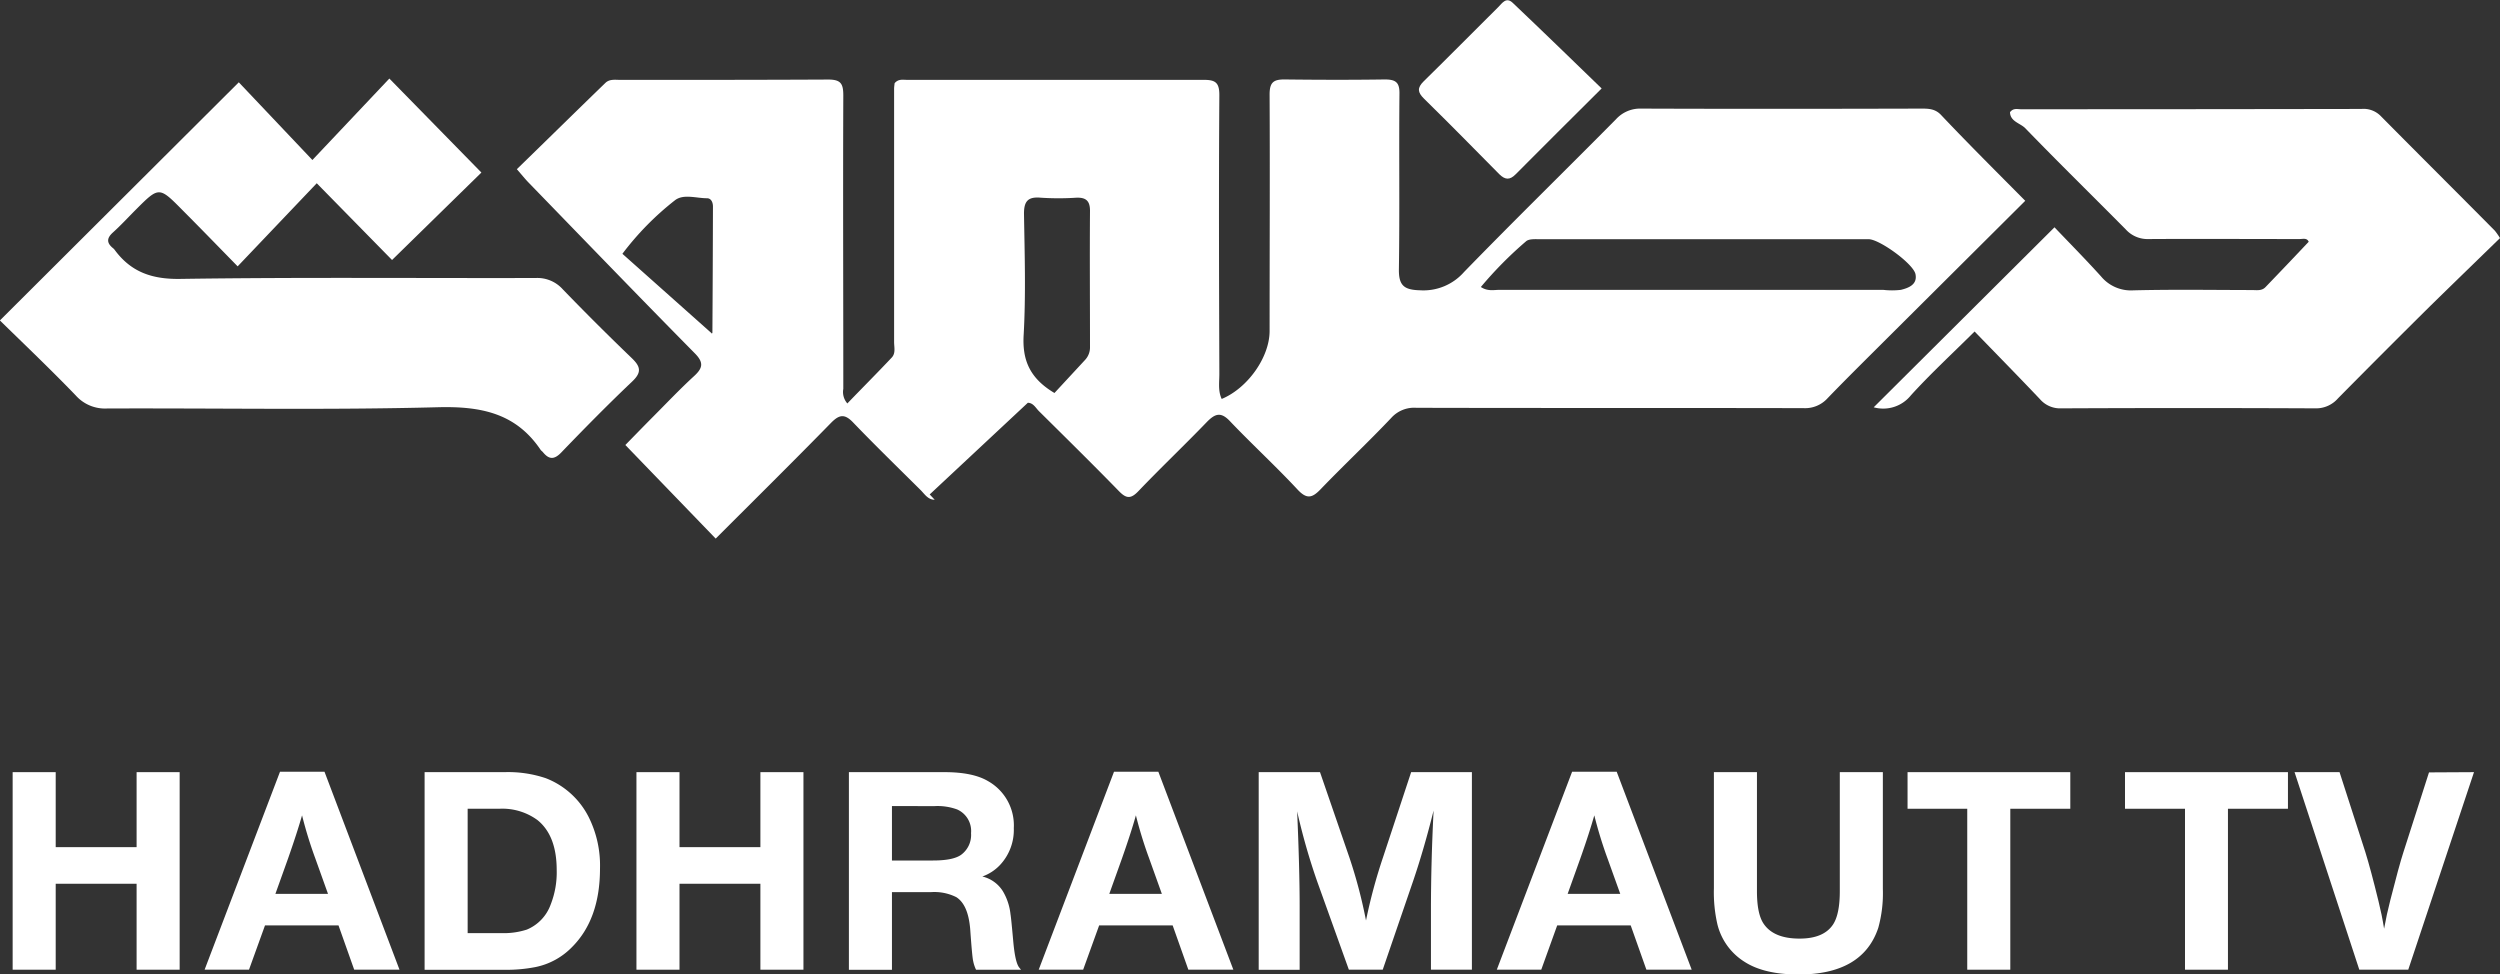 <svg xmlns="http://www.w3.org/2000/svg" viewBox="0 0 500 194.9"><rect x="0" y="0" width="500" height="194.9" fill="#333333" stroke="none"/><defs><style>.cls-1{fill:#fff;}</style></defs><g id="Layer_2" data-name="Layer 2"><g id="Layer_1-2" data-name="Layer 1"><path class="cls-1" d="M405.05,40.16,378.09,67c-4.2,4.2-8.44,8.36-12.56,12.63a6.06,6.06,0,0,1-4.81,2c-25.82-.06-51.64,0-77.45-.07a6.15,6.15,0,0,0-5,2c-4.6,4.86-9.49,9.45-14.13,14.27-1.68,1.75-2.75,2.09-4.62.09-4.34-4.66-9.06-9-13.44-13.59-1.85-2-3-1.68-4.72.08-4.5,4.67-9.2,9.13-13.68,13.82-1.51,1.58-2.41,1.52-3.89,0-5.27-5.41-10.66-10.71-16-16-.67-.67-1.12-1.64-2.22-1.68L185.94,98.89l1,1.06c-1.34,0-2-1.11-2.8-1.92-4.52-4.49-9.09-8.93-13.5-13.52-1.69-1.77-2.76-1.64-4.43.06-7.62,7.79-15.37,15.45-23.07,23.15L125.07,89c1.49-1.52,3.55-3.65,5.64-5.75,2.67-2.68,5.27-5.43,8.07-8,1.84-1.67,2-2.78.11-4.66-11.15-11.3-22.16-22.72-33.21-34.11-.67-.69-1.26-1.44-2.31-2.64,6-5.83,11.83-11.57,17.71-17.26.85-.82,2-.6,3.11-.6,13.82,0,27.65,0,41.47-.07,2.53,0,3,.85,3,3.2-.08,19.55,0,39.11,0,58.67a3.46,3.46,0,0,0,.81,2.91c3-3.12,6-6.12,8.88-9.18.82-.87.47-2.06.47-3.12V17.81c0-.42.07-.84.1-1.16.73-.9,1.64-.68,2.48-.68,19.77,0,39.54,0,59.3,0,2.25,0,3.19.42,3.17,3.07-.13,18.58-.06,37.17,0,55.75,0,1.67-.29,3.4.47,5,5.25-2.19,9.57-8.39,9.58-13.57,0-15.78.08-31.55,0-47.33,0-2.38.75-3,2.93-3,6.7.08,13.4.1,20.1,0,2.23,0,3,.6,2.94,2.94-.11,11.67.06,23.34-.11,35-.05,3.32,1.06,4.15,4.28,4.23a10.8,10.8,0,0,0,8.75-3.66c10-10.29,20.28-20.33,30.38-30.54a6.53,6.53,0,0,1,5.08-2.14c18.69.07,37.37.05,56.06,0,1.42,0,2.69.05,3.83,1.22C393.56,28.65,399.14,34.2,405.05,40.16ZM296.17,57.4c1.39.91,2.6.57,3.73.57q38.37,0,76.74,0a15,15,0,0,0,3.54,0c1.53-.38,3.33-1.05,2.92-3.13s-7.21-7-9.37-7q-32.87,0-65.73,0c-.95,0-2.21-.1-2.8.43A77.93,77.93,0,0,0,296.17,57.4ZM210.89,78.6,217,72a3.66,3.66,0,0,0,1-2.63c0-9.07-.07-18.15,0-27.22,0-2-.83-2.68-2.73-2.61a54.56,54.56,0,0,1-7.12,0c-2.62-.24-3.38.77-3.35,3.3.13,8,.38,16-.06,24C204.41,71.91,205.87,75.61,210.89,78.6ZM142.36,66.68c-.14.16.12,0,.12-.16q.08-12.6.11-25.2c0-.84-.35-1.67-1.2-1.67-2.13,0-4.63-.89-6.34.36a57.47,57.47,0,0,0-10.57,10.75Z"/><path class="cls-1" d="M78.41,52,63.35,36.65,47.53,53.27c-4.09-4.18-7.51-7.71-11-11.21-4.71-4.77-4.72-4.77-9.35-.14-1.53,1.53-3,3.14-4.59,4.57-1.32,1.18-1.25,2.14.05,3.17a2.5,2.5,0,0,1,.23.23c3.3,4.54,7.56,6,13.3,5.89,23.66-.35,47.32-.12,71-.18a6.81,6.81,0,0,1,5.39,2.27q6.77,7,13.77,13.73c1.75,1.68,2.09,2.82.12,4.69-4.85,4.6-9.55,9.38-14.19,14.2-1.44,1.5-2.47,1.42-3.68-.06-.13-.16-.33-.28-.45-.45-5-7.42-12.05-8.76-20.66-8.53-22,.58-44.07.16-66.11.25a7.82,7.82,0,0,1-6.21-2.61c-5-5.19-10.24-10.18-15.17-15L47.76,16.46,62.48,32,77.87,15.71l18.41,18.8Z"/><path class="cls-1" d="M402,22.44c.69-.89,1.49-.59,2.2-.59q34,0,68.07-.06a4.81,4.81,0,0,1,3.8,1.34c7.6,7.68,15.26,15.3,22.89,23A13.9,13.9,0,0,1,500,47.62c-4.61,4.48-9.27,9-13.85,13.48q-9.33,9.24-18.55,18.57a5.79,5.79,0,0,1-4.48,2q-25.44-.12-50.89,0A5.31,5.31,0,0,1,408,79.84c-4.22-4.45-8.52-8.83-13.08-13.54-4.55,4.51-8.81,8.45-12.71,12.73a7.1,7.1,0,0,1-7.47,2.43l36.16-36c2.81,2.95,6.13,6.31,9.3,9.81a7.76,7.76,0,0,0,6.47,2.8c7.89-.2,15.78-.07,23.66-.06,1,0,2,.21,2.76-.58,2.89-3,5.75-6,8.65-9.08-.37-.84-1.18-.53-1.9-.54-10.05,0-20.1-.06-30.15,0a5.86,5.86,0,0,1-4.54-1.93c-6.69-6.75-13.48-13.4-20.09-20.23C404.06,24.63,402.05,24.32,402,22.44Z"/><path class="cls-1" d="M320.33,17.69c-6.23,6.21-11.74,11.66-17.2,17.17-1.2,1.22-2.13,1.09-3.25,0-5-5.07-10-10.14-15.08-15.13-1.29-1.27-1.39-2.16-.06-3.47,5-4.9,9.93-9.9,14.91-14.84.79-.78,1.58-2.12,2.92-.83C308.4,6.12,314.19,11.75,320.33,17.69Z"/><path class="cls-1" d="M35.93,154.43v39.51H27.32V176.75H11.14v17.19H2.53V154.43h8.61v15H27.32v-15Z"/><path class="cls-1" d="M64.9,154.35l15,39.59H70.84l-3.14-8.86H53l-3.2,8.86H40.92L56,154.35Zm.7,24.42-2.55-7.12a83.28,83.28,0,0,1-2.64-8.58q-1,3.5-2.78,8.58l-2.55,7.12Z"/><path class="cls-1" d="M84.92,154.43h16a23.55,23.55,0,0,1,8.24,1.21,16.1,16.1,0,0,1,8.56,7.74A21.65,21.65,0,0,1,120,173.7q0,10.11-5.58,15.7a14.11,14.11,0,0,1-7.26,4,30,30,0,0,1-6.12.56H84.92Zm8.61,7.32v24.87h6.65a14.92,14.92,0,0,0,5.18-.7,8.55,8.55,0,0,0,4.77-5,17.5,17.5,0,0,0,1.21-6.9q0-6.9-3.84-10a11.9,11.9,0,0,0-7.63-2.27Z"/><path class="cls-1" d="M160.69,154.43v39.51h-8.61V176.75H135.9v17.19h-8.61V154.43h8.61v15h16.18v-15Z"/><path class="cls-1" d="M169.78,154.43h19.13q5.66,0,8.69,1.79a10.15,10.15,0,0,1,5.16,9.4A10.26,10.26,0,0,1,200,173a9,9,0,0,1-3.53,2.3,6.65,6.65,0,0,1,4.09,2.92,11.34,11.34,0,0,1,1.54,4.63c.1.56.28,2.4.56,5.52q.38,4.13,1.18,5.13l.37.45h-9a7.37,7.37,0,0,1-.58-1.76c-.14-.6-.33-2.72-.59-6.37-.27-3.25-1.19-5.38-2.78-6.39a9.79,9.79,0,0,0-5.1-1h-7.77v15.53h-8.61Zm8.61,6.79V172.1h8.22q4,0,5.6-1.13a4.92,4.92,0,0,0,2-4.34,4.71,4.71,0,0,0-2.78-4.74,11.45,11.45,0,0,0-4.48-.67Z"/><path class="cls-1" d="M231.67,154.35l15,39.59h-9l-3.14-8.86h-14.7l-3.2,8.86h-8.89l15.06-39.59Zm.7,24.42-2.55-7.12a83.28,83.28,0,0,1-2.64-8.58c-.65,2.33-1.58,5.19-2.77,8.58l-2.55,7.12Z"/><path class="cls-1" d="M294.38,154.43v39.51h-8.19V182.11q0-9.54.53-20-1.91,7.65-4,13.82l-6.17,18h-6.78l-6.34-17.66a126.92,126.92,0,0,1-4-14q.5,11.61.5,18.93v12.76h-8.19V154.43H264l5.91,17.16a98.31,98.31,0,0,1,3.29,12.51,105.74,105.74,0,0,1,3.39-12.59l5.64-17.08Z"/><path class="cls-1" d="M323.34,154.35l15,39.59h-9.06l-3.14-8.86h-14.7l-3.19,8.86h-8.89l15.06-39.59Zm.71,24.42-2.56-7.12a85.49,85.49,0,0,1-2.63-8.58c-.66,2.33-1.58,5.19-2.78,8.58l-2.55,7.12Z"/><path class="cls-1" d="M376.57,154.43v23.36a25.89,25.89,0,0,1-.92,7.8q-3.12,9.3-15.91,9.31-6.89,0-10.82-2.53a12.29,12.29,0,0,1-5.44-7.51,28.61,28.61,0,0,1-.7-7.18V154.43h8.61v23.81q0,4.51,1.32,6.48,2,3,7.2,3c3.24,0,5.47-.95,6.71-2.84.89-1.36,1.34-3.58,1.34-6.64V154.43Z"/><path class="cls-1" d="M414.06,154.43v7.32h-12v32.19h-8.61V161.75H381.51v-7.32Z"/><path class="cls-1" d="M457.59,154.43v7.32h-12v32.19H437V161.75H425v-7.32Z"/><path class="cls-1" d="M494.8,154.43l-13.15,39.51h-9.79l-12.95-39.51h9l5.16,16c.72,2.31,1.6,5.59,2.63,9.81.43,1.72.81,3.55,1.12,5.5q.51-2.87,1.24-5.7,1.74-6.87,2.61-9.56l5.13-16Z"/></g></g></svg>